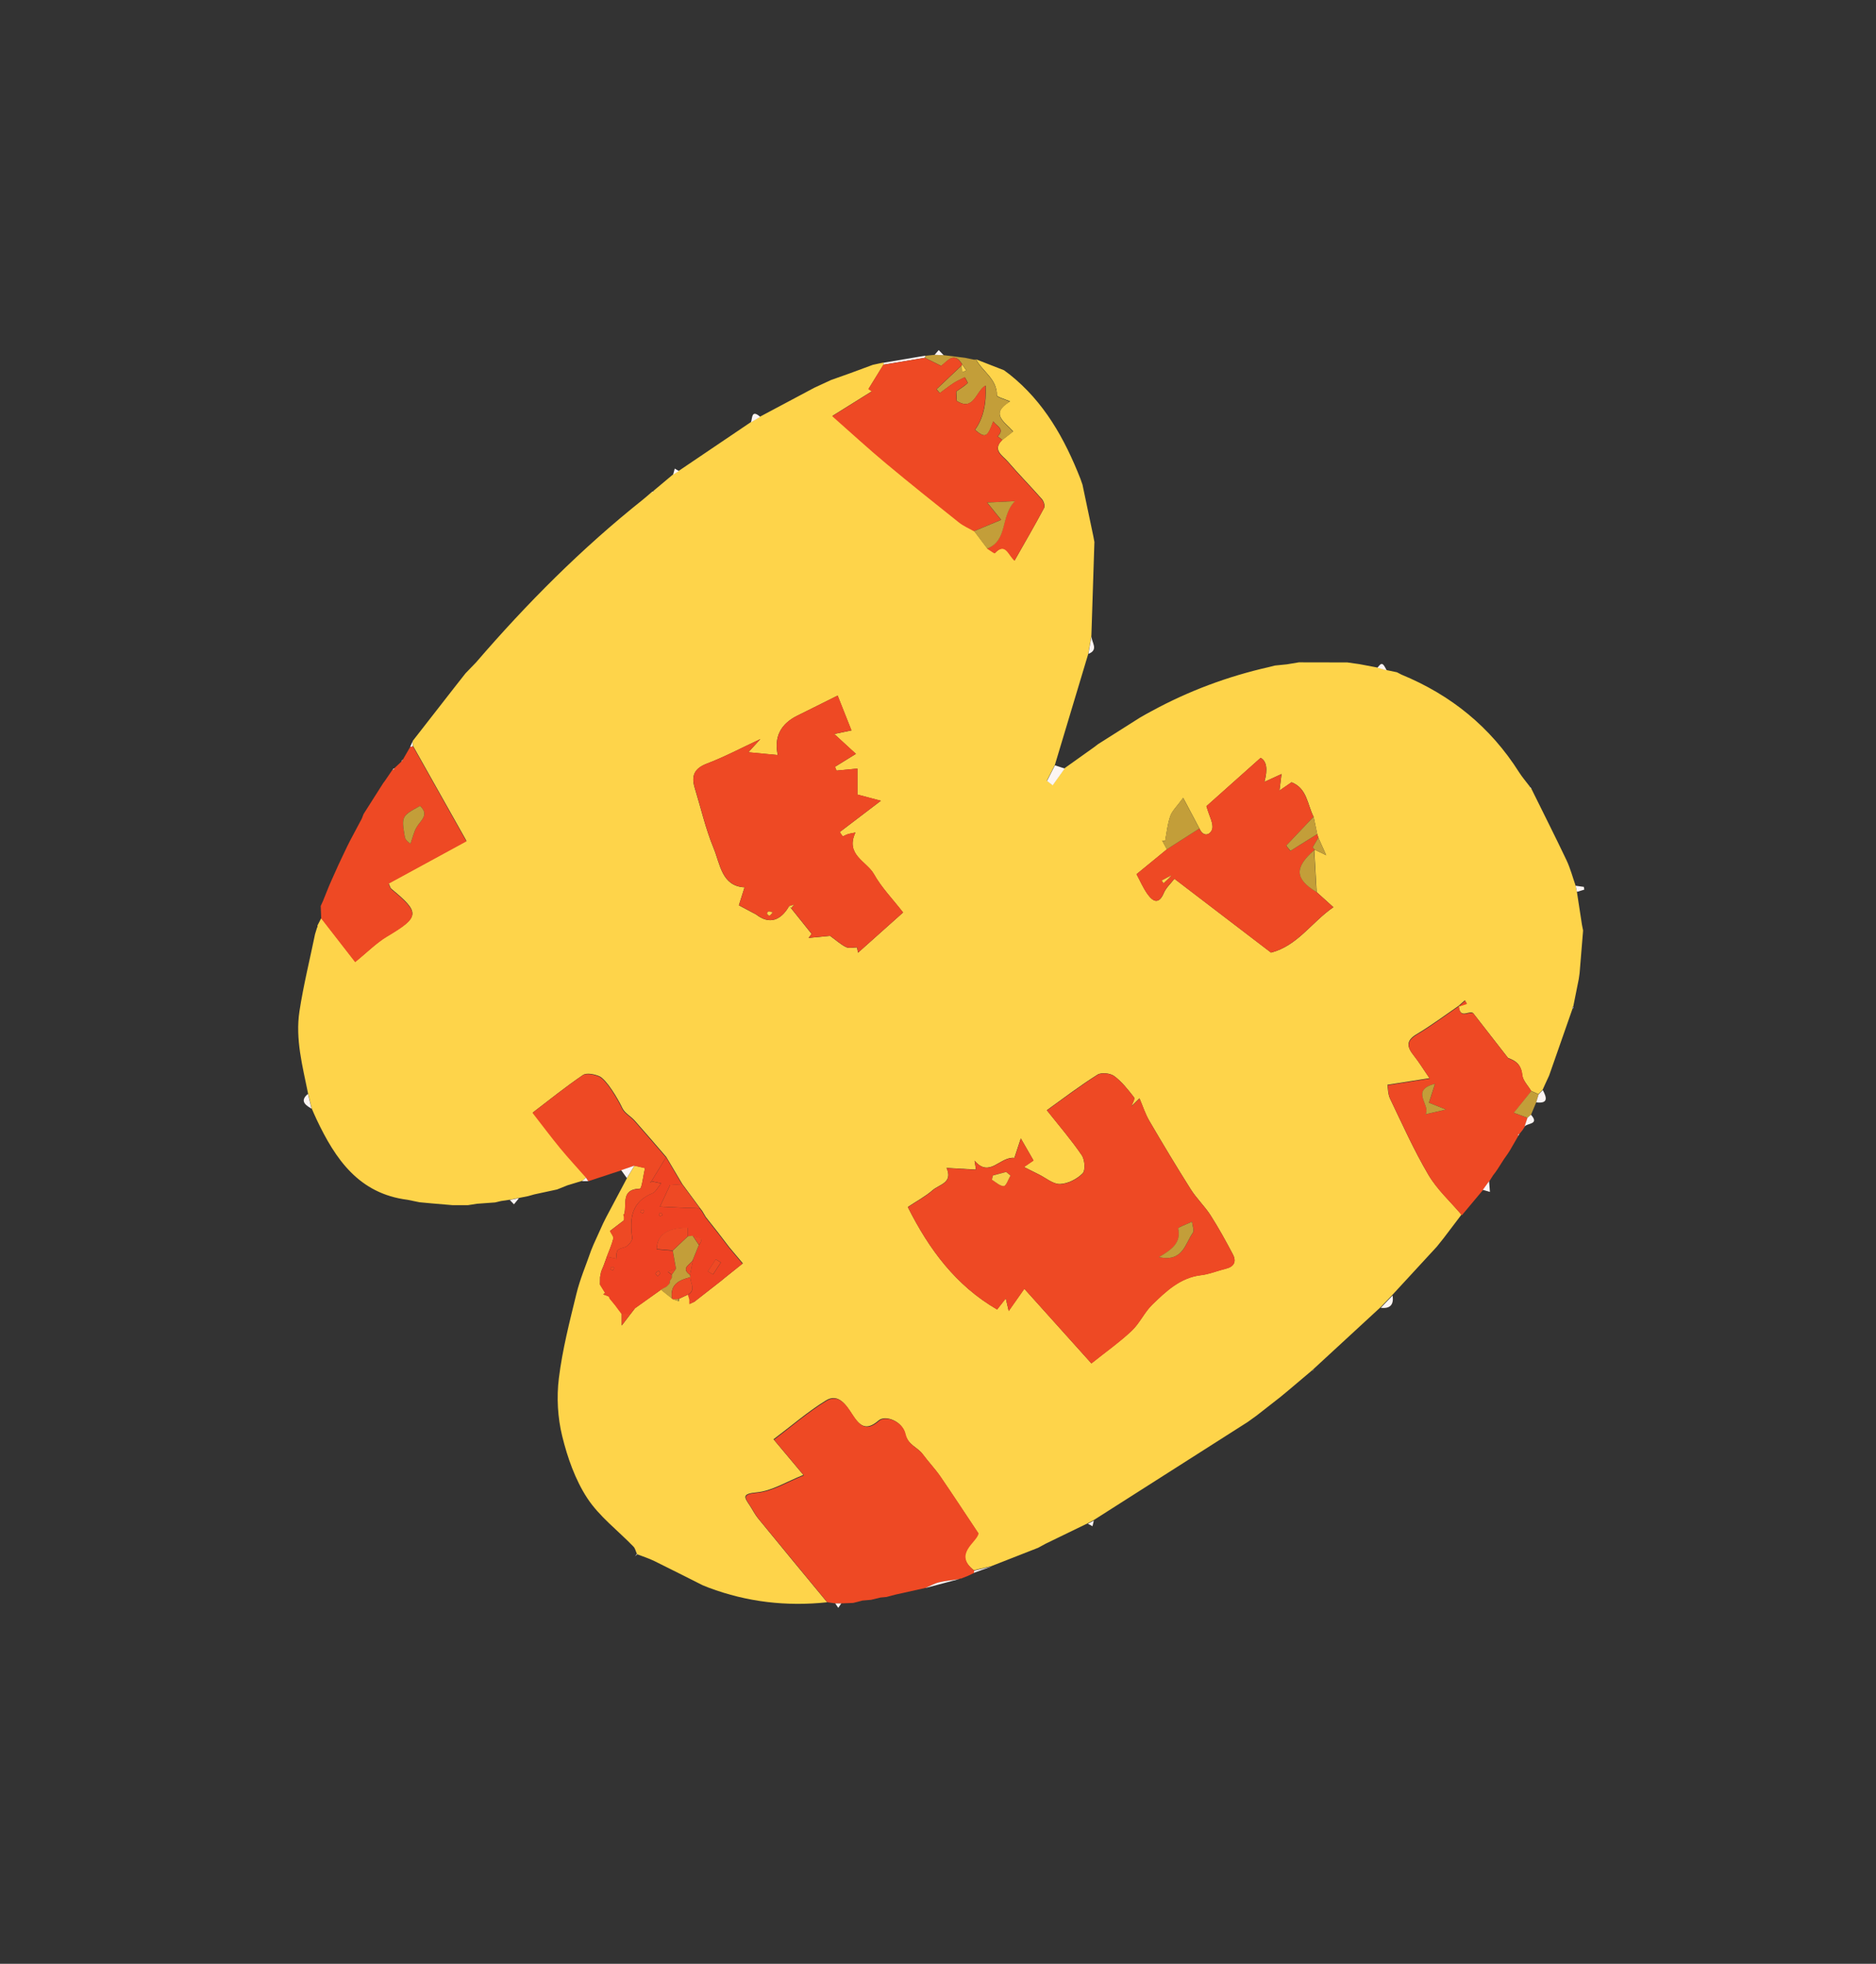 <?xml version="1.0" encoding="UTF-8"?><svg id="Layer_1" xmlns="http://www.w3.org/2000/svg" viewBox="0 0 198.35 207.61"><rect x="0" y="0" width="198.35" height="207.61" fill="#333333" stroke="none"/><defs><style>.cls-1{fill:#ee4924;}.cls-1,.cls-2,.cls-3,.cls-4,.cls-5,.cls-6{stroke-width:0px;}.cls-2{fill:#c39e39;}.cls-3{fill:#f7d14c;}.cls-4{fill:#fcf5f3;}.cls-5{fill:#ee4223;}.cls-6{fill:#fed44a;}</style></defs><path class="cls-6" d="M87.47,169.39c-4.3.46-8.48-.02-12.53-1.54-.22-.09-.43-.17-.65-.26-1.7-.85-3.4-1.72-5.11-2.56-.58-.28-1.2-.48-1.8-.71l-.04-.05c-.12-.26-.18-.58-.37-.77-1.64-1.7-3.61-3.18-4.88-5.12-1.27-1.94-2.09-4.28-2.65-6.56-.48-1.96-.6-4.12-.35-6.12.37-3,1.13-5.96,1.85-8.9.38-1.57,1.03-3.07,1.56-4.61.08-.2.17-.41.25-.61.34-.75.68-1.5,1.02-2.25.11-.21.21-.42.32-.64.73-1.38,1.47-2.76,2.2-4.14.27-.44.53-.88.8-1.32l1.11.25c-.18.76-.34,2.18-.54,2.18-2.07.05-1.35,1.67-1.66,2.68h0s-.1.08-.09.1c.03.08.08.15.12.22l-.05.34c-.55.42-1.1.84-1.48,1.13.13.29.4.58.35.8-.16.65-.44,1.27-.68,1.91-.12.32-.23.64-.35.96l-.26.63c-.04.19-.08.38-.11.57,0,.26,0,.53-.01.79.18.3.37.59.55.89-.07.05-.14.1-.21.15l.63.24c0,.09.04.17.1.24.18.22.36.44.55.67.23.3.46.6.68.91v1.24c.46-.61.7-.92.94-1.23h0c.16-.2.31-.41.47-.61.91-.65,1.83-1.3,2.74-1.95.4.32.79.64,1.19.95l.06.06.65.21c0-.08-.02-.16-.02-.24.33-.16.67-.31,1-.47.05.16.09.32.14.47,0,.18,0,.35,0,.53.17-.08.33-.15.5-.23.94-.74,1.89-1.48,2.83-2.21.13-.11.27-.22.4-.33.61-.49,1.22-.98,1.9-1.52-.58-.69-1.01-1.19-1.43-1.7-.4-.52-.8-1.05-1.2-1.57-.43-.54-.85-1.08-1.28-1.62-.11-.19-.22-.38-.33-.56,0,0-.03-.06-.03-.06-.09-.11-.17-.22-.26-.34h0c-.63-.85-1.25-1.7-1.88-2.55-.56-.95-1.12-1.9-1.68-2.84-1.11-1.29-2.22-2.59-3.35-3.86-.41-.46-1.04-.78-1.29-1.3-.47-1-1.71-3.08-2.46-3.39-.52-.22-1.34-.38-1.72-.12-1.85,1.26-3.6,2.67-5.29,3.96,1.04,1.33,1.94,2.54,2.89,3.7.89,1.08,1.84,2.1,2.76,3.15-.14.12-.27.25-.41.37-.53.16-1.05.32-1.58.48-.37.15-.73.29-1.1.44-.8.18-1.6.35-2.41.52-.21.06-.43.12-.64.18-.32.06-.63.13-.95.19-.32.06-.64.12-.97.19-.32.05-.63.09-.95.14-.21.05-.42.1-.63.15-.64.05-1.28.09-1.92.14-.32.05-.64.1-.96.15-.54,0-1.07,0-1.61,0-.74-.06-1.48-.12-2.23-.19-.43-.04-.85-.08-1.28-.12-.42-.09-.84-.17-1.27-.26-5.15-.65-7.63-4.31-9.62-8.52-.18-.38-.34-.76-.51-1.15-.13-.52-.25-1.05-.38-1.57-.58-2.87-1.36-5.74-.91-8.69.42-2.74,1.09-5.44,1.65-8.16.07-.23.14-.45.21-.68.05-.07.07-.14.04-.22.07-.14.14-.27.21-.41.07-.13.13-.26.2-.39,1.18,1.51,2.36,3.03,3.59,4.62,1.29-1.04,2.24-2.02,3.38-2.7,3.44-2.05,3.51-2.48.41-5.03-.07-.06-.09-.18-.26-.56,2.65-1.45,5.34-2.91,8.23-4.48-1.95-3.47-3.81-6.76-5.66-10.06-.01-.17-.02-.33-.03-.5,1.45-1.86,2.89-3.71,4.34-5.57.41-.53.83-1.06,1.25-1.59.37-.39.74-.77,1.11-1.15,5.38-6.25,11.18-12.07,17.64-17.21.33-.26.64-.55.96-.82,0,0,.11.01.11.01l.04-.11c.7-.59,1.4-1.17,2.1-1.76.2-.13.41-.26.61-.38,2.54-1.72,5.08-3.44,7.62-5.15.33-.19.65-.39.98-.58,1.9-1.01,3.81-2.03,5.71-3.04.58-.27,1.17-.54,1.75-.81.68-.24,1.37-.49,2.05-.73.79-.29,1.59-.58,2.38-.88.38-.08.76-.17,1.15-.25.01.07,0,.14,0,.2-.53.86-1.06,1.72-1.59,2.58l.36.25c-1.19.74-2.37,1.48-4.18,2.61,2.04,1.8,3.82,3.44,5.68,4.99,2.54,2.12,5.12,4.18,7.71,6.24.47.38,1.05.62,1.58.93.46.61.93,1.23,1.39,1.84.28.18.77.55.81.5,1.13-1.21,1.41.19,2.09.78,1.08-1.9,2.13-3.71,3.12-5.56.11-.21-.05-.71-.25-.93-1.18-1.34-2.43-2.61-3.59-3.96-.55-.64-1.7-1.22-.57-2.31.35-.28.71-.55,1.13-.88-.91-1.02-2.51-1.86-.33-3.17-.61-.27-1.39-.47-1.39-.65.02-1.73-1.52-2.5-2.2-3.79.98.38,1.97.77,2.95,1.15.2.15.39.29.59.44,3.65,2.9,5.82,6.79,7.49,11.03.07.21.15.42.22.63.38,1.81.76,3.61,1.14,5.42.04.21.08.42.12.64-.11,3.3-.21,6.59-.32,9.89-.11.63-.21,1.27-.32,1.9-1.18,3.93-2.36,7.85-3.54,11.78-.28.55-.56,1.1-.84,1.65.2.16.4.31.6.47.42-.59.85-1.19,1.27-1.78,1.04-.74,2.08-1.49,3.13-2.23.13-.1.26-.2.39-.3,1.47-.93,2.95-1.87,4.42-2.8.42-.24.84-.48,1.27-.71,3.91-2.13,8.05-3.67,12.39-4.65.21-.05.42-.11.63-.16.43-.04.85-.09,1.28-.13.42-.07.84-.14,1.26-.21,1.71,0,3.42,0,5.12.01.42.06.85.12,1.27.18.64.12,1.27.24,1.91.36.32.09.64.18.97.27.37.08.74.15,1.1.23.16.08.32.17.48.25,5.22,2.15,9.4,5.53,12.43,10.32.34.53.76,1.02,1.14,1.52,0,0,.01.13.01.13l.13.05c1.25,2.54,2.53,5.06,3.74,7.61.4.85.64,1.77.95,2.66.05.22.09.43.14.65.18,1.17.36,2.34.54,3.51.04.2.08.4.12.6-.12,1.5-.25,3.01-.37,4.51-.03.21-.06.42-.09.63-.19.96-.38,1.92-.58,2.89,0,0-.11.09-.11.09l.04.12c-.83,2.36-1.65,4.73-2.48,7.09-.14.3-.28.61-.42.91-.09.2-.18.4-.27.6-.15.15-.29.3-.44.46-.26-.12-.52-.23-.78-.35-.33-.56-.88-1.1-.94-1.69-.13-1.23-.82-1.53-1.5-1.79-1.21-1.55-2.41-3.1-3.62-4.65-.32-.58-1.46.71-1.59-.82.28-.09.56-.19.84-.28-.06-.11-.13-.23-.19-.34-.22.2-.45.4-.67.59-1.47,1.01-2.9,2.08-4.43,2.99-1.2.71-1,1.38-.29,2.27.54.68.99,1.43,1.65,2.38-1.59.25-2.88.45-4.45.7.06.34.04.97.28,1.47,1.3,2.71,2.53,5.46,4.05,8.04.92,1.55,2.32,2.82,3.5,4.22-.63.83-1.26,1.66-1.89,2.49-.24.3-.48.6-.72.9-1.57,1.7-3.14,3.41-4.71,5.11-.42.43-.83.86-1.25,1.3-2.35,2.17-4.71,4.34-7.06,6.51-.07.06-.14.12-.21.19-.88.74-1.75,1.48-2.63,2.22-.24.2-.48.4-.73.6-.82.64-1.65,1.28-2.47,1.93-.31.22-.62.44-.93.67-5.44,3.46-10.87,6.92-16.31,10.39-.21.11-.42.22-.63.33-1.47.71-2.94,1.43-4.41,2.14-.27.15-.54.3-.81.44-1.65.65-3.3,1.3-4.95,1.94-.61.15-1.23.29-1.84.44-2.29-1.77.26-2.98.44-3.94-1.49-2.23-2.74-4.15-4.04-6.04-.56-.81-1.25-1.52-1.83-2.31-.55-.76-1.57-.95-1.85-2.17-.3-1.31-2.08-2-2.8-1.38-1.37,1.19-2.04.52-2.83-.7-.6-.93-1.43-2.22-2.73-1.42-1.94,1.19-3.68,2.71-5.55,4.11,1.11,1.33,2.06,2.45,3.16,3.77-1.78.7-3.32,1.69-4.93,1.84-1.6.15-1.34.5-.72,1.42.29.44.52.92.85,1.32,2.41,2.95,4.84,5.89,7.27,8.83ZM139,89.83c.34.16.68.32,1.22.58-.34-.75-.58-1.3-.83-1.85-.04-.13-.08-.25-.12-.38-.13-.61-.26-1.22-.38-1.83-.67-1.29-.67-3-2.33-3.65-.39.27-.77.53-1.28.88.09-.74.15-1.24.22-1.75-.6.28-1.21.55-1.81.83q.55-2.02-.4-2.54c-2.11,1.88-4.11,3.67-5.73,5.11.3,1.08.76,1.83.61,2.41-.16.59-.92.94-1.35-.05-.51-.97-1.02-1.93-1.72-3.24-.66.9-1.16,1.36-1.36,1.92-.3.84-.38,1.75-.55,2.63-.11-.02-.22-.04-.32-.05l.51.94c-1.02.84-2.04,1.67-3.21,2.63.38.7.7,1.47,1.18,2.13.58.8,1.19,1.08,1.71-.16.23-.54.72-.97,1.11-1.49,3.51,2.68,6.86,5.25,10.22,7.81,2.81-.73,4.28-3.21,6.59-4.8-.69-.63-1.23-1.12-1.77-1.6-.08-1.47-.17-2.95-.25-4.42l.05-.06ZM83.44,95.79c.07.08.13.15.2.23.72.9,1.45,1.8,2.17,2.71l-.32.43c.87-.09,1.75-.17,2.27-.22.65.47,1.12.91,1.69,1.19.32.15.77.03,1.16.03.04.19.08.38.11.56,1.75-1.57,3.51-3.13,4.76-4.25-1.11-1.43-2.28-2.63-3.08-4.05-.76-1.36-3.06-2.04-1.96-4.4-.32.07-.55.1-.76.16-.2.06-.39.16-.58.25-.11-.15-.22-.31-.32-.46,1.46-1.11,2.93-2.23,4.35-3.31-.71-.19-1.58-.42-2.48-.66v-2.74c-.64.06-1.43.14-2.21.21-.05-.13-.11-.27-.16-.4.8-.49,1.59-.99,2.21-1.37-.65-.59-1.38-1.26-2.29-2.1.96-.2,1.47-.31,1.82-.38-.52-1.31-.96-2.42-1.46-3.68-1.51.75-2.87,1.44-4.24,2.11q-2.72,1.34-2.08,4.21c.01.07-.1.16.02-.03-1.12-.11-2.08-.2-3.14-.3.3-.33.67-.73,1.27-1.39-2.1.98-3.83,1.9-5.65,2.59-1.34.51-1.67,1.3-1.29,2.56.65,2.13,1.15,4.32,1.99,6.36.71,1.71.86,4.04,3.28,4.16-.23.73-.44,1.41-.6,1.9.8.42,1.31.7,1.82.97,1.43,1.11,2.63.61,3.49-.88ZM120.48,116.11l-.86.85c.11-.33.4-.8.28-.95-.63-.81-1.28-1.65-2.09-2.25-.42-.31-1.36-.41-1.77-.15-1.85,1.16-3.59,2.49-5.36,3.76,1.33,1.67,2.6,3.15,3.69,4.75.33.48.41,1.61.09,1.93-.59.6-1.56,1.09-2.38,1.12-.73.03-1.48-.63-2.22-1-.48-.24-.96-.48-1.6-.8.46-.31.73-.5,1.01-.69-.47-.81-.9-1.56-1.34-2.33-.26.8-.5,1.51-.68,2.06-1.53-.17-2.62,2.17-4.21.29.09.55.13.78.15.95-1.06-.06-2.03-.11-3.11-.18.7,1.58-.77,1.74-1.46,2.34-.78.68-1.72,1.18-2.64,1.79,2.26,4.5,5.1,8.31,9.44,10.83.33-.41.57-.73.92-1.17.11.46.18.75.31,1.33.61-.86,1.09-1.55,1.65-2.35,2.37,2.64,4.69,5.22,7.09,7.89,1.52-1.22,2.98-2.25,4.26-3.45.85-.8,1.35-1.97,2.19-2.78,1.46-1.41,2.95-2.84,5.15-3.1.88-.1,1.73-.47,2.61-.68.89-.21,1.15-.76.74-1.53-.74-1.4-1.51-2.8-2.36-4.13-.62-.96-1.48-1.77-2.09-2.74-1.5-2.38-2.95-4.79-4.37-7.22-.44-.75-.71-1.6-1.05-2.41Z"/><path class="cls-1" d="M87.47,169.39c-2.42-2.94-4.85-5.88-7.27-8.83-.33-.4-.56-.89-.85-1.32-.62-.92-.88-1.28.72-1.42,1.62-.15,3.16-1.14,4.93-1.84-1.11-1.32-2.05-2.44-3.16-3.77,1.87-1.41,3.61-2.93,5.55-4.11,1.3-.79,2.14.5,2.73,1.42.79,1.22,1.46,1.89,2.83.7.71-.62,2.5.06,2.8,1.38.28,1.23,1.29,1.41,1.85,2.17.58.79,1.27,1.51,1.83,2.31,1.3,1.89,2.55,3.81,4.04,6.04-.18.96-2.73,2.17-.44,3.94-.03.07-.04.15-.04.23-.22.1-.43.21-.65.31-.25.1-.49.19-.74.29h-.12s-.1.06-.1.06c-.7.11-1.42.17-2.11.34-.49.12-.94.38-1.4.58-1.06.24-2.13.48-3.19.71-.32.08-.63.16-.95.25-.21.02-.43.04-.64.06-.33.08-.66.16-.99.24-.31.03-.61.05-.92.08-.32.08-.65.17-.97.25-.42.02-.83.03-1.25.05-.21,0-.43,0-.64,0-.28-.04-.56-.08-.84-.12Z"/><path class="cls-1" d="M154.55,128.46c-1.18-1.4-2.59-2.66-3.5-4.22-1.52-2.58-2.75-5.34-4.05-8.04-.24-.5-.22-1.13-.28-1.47,1.57-.25,2.85-.45,4.45-.7-.65-.95-1.11-1.7-1.65-2.38-.71-.89-.91-1.56.29-2.27,1.53-.91,2.96-1.99,4.43-2.99l.02.03c.12,1.53,1.27.24,1.59.82,1.21,1.55,2.41,3.1,3.62,4.65.68.26,1.37.55,1.5,1.79.06.59.61,1.12.94,1.68-.6.74-1.2,1.49-1.85,2.29.58.21,1.01.37,1.45.53-.1.31-.21.62-.31.93,0,0,.03-.03.03-.03-.08.13-.17.26-.25.39-.11.14-.22.27-.33.41,0,0-.12.05-.12.05l.02.12c-.3.52-.6,1.04-.9,1.56-.09.13-.18.27-.26.4-.13.18-.25.36-.38.54-.22.35-.44.7-.67,1.05-.08.12-.17.24-.25.36-.07.09-.14.18-.21.27-.14.22-.28.44-.42.66-.22.3-.44.61-.66.91-.74.89-1.48,1.78-2.23,2.67ZM152.89,117.3c-.87-.35-1.32-.53-1.8-.72.21-.65.38-1.18.64-2-2.7.66-.42,2.26-1,3.22.59-.14,1.18-.27,2.17-.5Z"/><path class="cls-1" d="M43.65,78.89c1.85,3.29,3.71,6.59,5.66,10.06-2.89,1.58-5.58,3.04-8.23,4.48.17.38.19.5.26.56,3.1,2.55,3.03,2.98-.41,5.03-1.14.68-2.09,1.66-3.38,2.7-1.23-1.59-2.41-3.1-3.59-4.62-.02-.44-.03-.88-.05-1.32.08-.18.16-.36.24-.53.21-.53.42-1.06.64-1.59.09-.21.19-.43.28-.64.24-.53.47-1.05.71-1.58.1-.21.2-.43.3-.64.2-.43.41-.86.61-1.28.11-.21.21-.42.32-.64.41-.78.83-1.55,1.24-2.33.06-.16.12-.33.19-.49.69-1.09,1.38-2.18,2.07-3.26.07-.09.13-.18.2-.27.27-.39.54-.78.8-1.17.11.02.17-.03.18-.14.25-.23.5-.47.75-.7.05-.07.1-.14.16-.22.26-.45.52-.9.78-1.35.1,0,.19-.01.28-.06ZM44.41,85.2c-1.95,1.07-1.98,1.08-1.6,3.31.06.36.55.64.59.69.24-.68.37-1.26.65-1.75.42-.72,1.39-1.31.36-2.25Z"/><path class="cls-1" d="M65.99,128.36c.31-1.02-.41-2.63,1.66-2.68.2,0,.36-1.42.54-2.18-.37-.08-.74-.17-1.11-.25-.47.16-.93.32-1.4.48-1.16.38-2.33.77-3.49,1.15-.08-.13-.16-.25-.24-.38-.92-1.05-1.87-2.07-2.76-3.15-.95-1.16-1.85-2.36-2.89-3.7,1.69-1.29,3.44-2.7,5.29-3.96.38-.26,1.21-.1,1.72.12.76.31,1.99,2.39,2.46,3.39.24.52.88.84,1.29,1.3,1.13,1.27,2.23,2.57,3.35,3.86-.51.84-1.03,1.69-1.54,2.53l-.13.07.06.06.07-.13c.28.06.56.12,1.03.22-.38.45-.58.91-.91,1.04-2.24.91-2.44,2.66-2.15,4.73.04.3-.47.9-.82.99-.74.19-.92.29-.81,1.21-.37-.08-.71-.15-1.06-.22.24-.63.52-1.25.68-1.91.05-.22-.21-.51-.35-.8.38-.29.93-.71,1.48-1.13,0-.22.01-.44.02-.65Z"/><path class="cls-2" d="M103.2,38.03c.68,1.28,2.22,2.05,2.2,3.79,0,.18.78.37,1.39.65-2.18,1.31-.58,2.15.33,3.17-.42.33-.78.61-1.13.88-.17-.13-.33-.26-.5-.39.82-.82-.18-1.1-.47-1.59-.61,1.71-.83,1.82-1.93.9q1.28-1.76,1.12-4.68c-1.04.59-1.23,2.78-3.05,1.62-.02-.38-.04-.79-.05-.99.5-.35.88-.58,1.2-.89.05-.05-.19-.41-.3-.62-.4.21-.81.38-1.18.62-.5.33-.98.7-1.46,1.06-.12-.14-.23-.27-.35-.41.89-.84,1.78-1.69,2.68-2.53.02.24.05.48.07.71.14-.05.28-.11.42-.16-.15-.21-.29-.42-.44-.63-.87-1.47-1.57-.34-2.24.14-.61-.3-1.16-.58-1.71-.85.01-.08.04-.15.07-.22.32-.03.64-.06.96-.1.32.01.64.03.96.04.75.09,1.51.19,2.26.28.32.07.64.13.96.2.07-.02.13-.02.2,0Z"/><path class="cls-2" d="M161.5,118.17c-.43-.16-.87-.32-1.45-.53.65-.8,1.25-1.55,1.85-2.29.26.12.52.23.78.35-.09.28-.17.56-.26.85-.18.44-.37.87-.55,1.31-.12.11-.25.21-.37.32Z"/><path class="cls-4" d="M97.86,167.87c.47-.2.92-.46,1.4-.58.69-.17,1.4-.23,2.11-.34-1.17.31-2.34.62-3.51.93Z"/><path class="cls-4" d="M97.85,37.6c-.03.07-.06.15-.07.22-1.45.24-2.91.49-4.36.73.02-.07.02-.14,0-.2,1.47-.25,2.95-.5,4.42-.75Z"/><path class="cls-4" d="M112.57,81.25c-.42.59-.85,1.19-1.27,1.78-.2-.16-.4-.31-.6-.47.28-.55.56-1.1.84-1.65.34.11.69.22,1.03.34Z"/><path class="cls-4" d="M45.62,127.26c.74.06,1.48.12,2.23.19-.74-.06-1.48-.12-2.23-.19Z"/><path class="cls-4" d="M92.28,38.61c-.79.29-1.59.58-2.38.88.79-.29,1.59-.58,2.38-.88Z"/><path class="cls-4" d="M32.56,115.64c.13.52.25,1.05.38,1.57-.97-.54-1.07-.97-.38-1.57Z"/><path class="cls-4" d="M115.08,69.13c.11-.63.21-1.27.32-1.9-.03.65.82,1.45-.32,1.9Z"/><path class="cls-4" d="M145.99,138.26c.42-.43.83-.86,1.25-1.3.14.97-.25,1.42-1.25,1.3Z"/><path class="cls-4" d="M162.42,116.55c.09-.28.17-.56.26-.85.15-.15.29-.3.44-.46.41.78.62,1.46-.7,1.3Z"/><path class="cls-4" d="M161.5,118.17c.12-.11.25-.21.37-.32.94,1.05-.4.86-.68,1.25.1-.31.21-.62.31-.93Z"/><path class="cls-4" d="M65.68,123.71c.47-.16.93-.32,1.4-.48-.26.44-.53.88-.8,1.32-.2-.28-.4-.56-.6-.84Z"/><path class="cls-4" d="M87.84,40.21c-.58.27-1.17.54-1.75.81.58-.27,1.17-.54,1.75-.81Z"/><path class="cls-4" d="M156.78,125.79c.22-.3.44-.61.66-.91.03.38.06.75.09,1.13l-.75-.22Z"/><path class="cls-4" d="M102.97,166.28c0-.08.02-.15.04-.23.61-.15,1.23-.29,1.84-.44-.63.22-1.26.44-1.88.67Z"/><path class="cls-4" d="M43.07,126.88c.42.09.84.17,1.27.26-.42-.09-.84-.17-1.27-.26Z"/><path class="cls-4" d="M137.35,70.05c-.42.07-.84.14-1.26.21.42-.07.84-.14,1.26-.21Z"/><path class="cls-4" d="M143.74,70.24c-.42-.06-.85-.12-1.27-.18.42.06.85.12,1.27.18Z"/><path class="cls-4" d="M50.32,70.08c-.37.38-.74.77-1.11,1.15.37-.38.74-.77,1.11-1.15Z"/><path class="cls-4" d="M166.73,94.29c-.05-.22-.09-.43-.14-.65.29.04.58.08.87.12.02.1.04.19.05.29-.26.08-.52.16-.78.24Z"/><path class="cls-4" d="M121.78,75.2c-.42.24-.84.48-1.27.71.42-.24.84-.48,1.27-.71Z"/><path class="cls-4" d="M146.61,70.87c-.32-.09-.64-.18-.97-.27.43-.6.57-.56.97.27Z"/><path class="cls-4" d="M80.38,44.07c-.33.19-.65.39-.98.58.16-.47.05-1.4.98-.58Z"/><path class="cls-4" d="M53.9,126.86c.32-.06.64-.13.97-.19-.18.22-.35.43-.53.65-.15-.15-.29-.31-.44-.46Z"/><path class="cls-4" d="M163.39,114.64c.14-.3.28-.61.42-.91-.14.3-.28.61-.42.91Z"/><path class="cls-4" d="M49.45,127.44c.32-.05.64-.1.96-.15-.32.05-.64.1-.96.15Z"/><path class="cls-4" d="M99.78,37.55c-.32-.01-.64-.03-.96-.04.14-.17.29-.34.43-.5.18.18.35.37.53.55Z"/><path class="cls-4" d="M131.97,150.37c.31-.22.62-.44.93-.67-.31.22-.62.44-.93.67Z"/><path class="cls-4" d="M158.32,123.6c.22-.35.44-.7.67-1.05-.22.35-.44.7-.67,1.05Z"/><path class="cls-4" d="M58.87,125.78c.37-.15.73-.29,1.1-.44-.37.15-.73.29-1.1.44Z"/><path class="cls-4" d="M151.94,131.86c.24-.3.48-.6.72-.9-.24.3-.48.6-.72.9Z"/><path class="cls-4" d="M52.33,127.15c.21-.05.42-.1.63-.15-.21.05-.42.1-.63.15Z"/><path class="cls-4" d="M71.78,49.8c-.2.13-.41.25-.61.38.06-.21.11-.43.17-.64.15.09.29.17.44.26Z"/><path class="cls-4" d="M64.08,128.69c-.11.21-.21.42-.32.64.11-.21.21-.42.32-.64Z"/><path class="cls-4" d="M106.74,39.62c-.2-.15-.39-.29-.59-.44.2.15.39.29.59.44Z"/><path class="cls-4" d="M114.45,51.28c-.07-.21-.15-.42-.22-.63.07.21.15.42.22.63Z"/><path class="cls-4" d="M115.72,57.34c-.04-.21-.08-.42-.12-.64.04.21.08.42.12.64Z"/><path class="cls-4" d="M55.82,126.48c.21-.06.43-.12.64-.18-.21.06-.43.12-.64.18Z"/><path class="cls-4" d="M115.02,161.09c.21-.11.42-.22.63-.33-.05.2-.09.39-.14.59-.16-.09-.33-.17-.49-.26Z"/><path class="cls-4" d="M61.95,124.49c.08.13.16.25.24.38-.22,0-.43,0-.65,0,.14-.12.27-.25.41-.37Z"/><path class="cls-4" d="M134.81,70.38c-.21.05-.42.11-.63.16.21-.05.42-.11.63-.16Z"/><path class="cls-4" d="M109.8,163.67c.27-.15.54-.3.81-.44-.27.15-.54.3-.81.44Z"/><path class="cls-4" d="M135.36,147.77c.24-.2.48-.4.73-.6-.24.2-.48.4-.73.6Z"/><path class="cls-4" d="M74.29,167.58c.22.09.43.17.65.26-.22-.09-.43-.17-.65-.26Z"/><path class="cls-4" d="M166.93,103.54c.03-.21.06-.42.09-.63-.03.21-.06.42-.09.63Z"/><path class="cls-4" d="M33.52,98.12c-.07.23-.14.45-.21.68.07-.23.14-.45.21-.68Z"/><path class="cls-4" d="M167.39,98.4c-.04-.2-.08-.4-.12-.6.04.2.08.4.12.6Z"/><path class="cls-4" d="M37.02,88.88c-.11.21-.21.42-.32.64.11-.21.21-.42.32-.64Z"/><path class="cls-4" d="M88.31,169.51c.21,0,.43,0,.64,0-.11.16-.21.31-.32.47-.11-.16-.21-.31-.32-.47Z"/><path class="cls-4" d="M36.09,90.8c-.1.21-.2.43-.3.64.1-.21.2-.43.3-.64Z"/><path class="cls-4" d="M35.07,93.02c-.09.21-.19.43-.28.64.09-.21.19-.43.28-.64Z"/><path class="cls-6" d="M103,38.03c-.32-.07-.64-.13-.96-.2.32.07.64.13.96.2Z"/><path class="cls-4" d="M93.72,168.83c.32-.08.63-.16.95-.25-.32.08-.63.16-.95.25Z"/><path class="cls-4" d="M92.08,169.13c.33-.08.66-.16.99-.24-.33.08-.66.16-.99.24Z"/><path class="cls-4" d="M90.2,169.46c.32-.08.65-.17.97-.25-.32.08-.65.17-.97.25Z"/><path class="cls-4" d="M43.65,78.89c-.09.04-.18.06-.28.06.08-.19.17-.37.25-.56.01.17.02.33.03.5Z"/><path class="cls-4" d="M38.45,86.06c-.06.16-.12.33-.19.49.06-.16.12-.33.19-.49Z"/><path class="cls-4" d="M101.59,166.88c.25-.1.49-.19.74-.29-.25.1-.49.19-.74.29Z"/><path class="cls-4" d="M62.75,131.58c-.08.2-.17.41-.25.61.08-.2.17-.41.25-.61Z"/><path class="cls-4" d="M138.72,144.96c.07-.06.14-.13.21-.19-.05.08-.12.14-.21.19Z"/><path class="cls-4" d="M157.86,124.23c.07-.09.14-.18.21-.27-.07.09-.14.18-.21.27Z"/><path class="cls-4" d="M159.36,122.01c.09-.13.18-.27.26-.4-.09.13-.18.27-.26.4Z"/><path class="cls-4" d="M67.38,164.32c-.06.05-.12.1-.24.21.09-.12.14-.19.19-.25,0,0,.04.04.04.04Z"/><path class="cls-4" d="M160.53,120.05l-.02-.12s.12-.05.12-.05c-.02.07-.05.13-.1.18Z"/><path class="cls-4" d="M160.96,119.47c.08-.13.17-.26.25-.39-.08.13-.17.26-.25.39Z"/><path class="cls-4" d="M166.29,106.64l-.04-.12s.11-.09.11-.09c-.01.08-.04.15-.07.21Z"/><path class="cls-4" d="M33.76,97.5c-.07.14-.14.27-.21.41.07-.13.14-.27.21-.41Z"/><path class="cls-4" d="M34.15,95.25c-.08.18-.16.35-.24.53.08-.18.16-.35.24-.53Z"/><path class="cls-4" d="M161.9,83.37l-.13-.05s-.02-.13-.01-.13c.06.05.11.11.15.18Z"/><path class="cls-4" d="M40.71,82.53c-.07.09-.13.18-.2.27.07-.09.13-.18.2-.27Z"/><path class="cls-4" d="M41.69,81.22c-.01.11-.07.16-.18.14.05-.06.11-.11.18-.14Z"/><path class="cls-4" d="M42.6,80.3c-.05.07-.1.15-.16.22.02-.1.07-.17.16-.22Z"/><path class="cls-4" d="M116.09,78.71c-.13.1-.26.2-.39.3.13-.1.26-.2.39-.3Z"/><path class="cls-4" d="M148.19,71.34c-.16-.08-.32-.17-.48-.25.16.08.32.17.48.25Z"/><path class="cls-4" d="M69.07,51.95l-.04.11s-.11,0-.11-.01c.04-.05.1-.08.15-.1Z"/><path class="cls-1" d="M120.48,116.11c.35.81.62,1.66,1.05,2.41,1.42,2.43,2.86,4.84,4.37,7.22.61.97,1.47,1.78,2.09,2.74.86,1.33,1.62,2.73,2.36,4.13.41.77.15,1.31-.74,1.53-.87.21-1.72.58-2.61.68-2.2.26-3.69,1.69-5.15,3.1-.84.81-1.34,1.98-2.19,2.78-1.28,1.21-2.73,2.23-4.26,3.45-2.4-2.67-4.72-5.25-7.09-7.89-.56.8-1.05,1.49-1.65,2.35-.13-.58-.2-.86-.31-1.33-.35.44-.59.75-.92,1.17-4.34-2.52-7.19-6.33-9.44-10.83.92-.61,1.86-1.11,2.64-1.79.69-.6,2.16-.76,1.46-2.34,1.08.06,2.05.12,3.11.18-.03-.17-.07-.41-.15-.95,1.59,1.87,2.68-.46,4.21-.29.18-.55.41-1.26.68-2.06.44.76.87,1.51,1.34,2.33-.27.19-.55.38-1.01.69.64.32,1.12.56,1.6.8.74.36,1.49,1.02,2.22,1,.83-.03,1.79-.52,2.38-1.12.32-.32.23-1.45-.09-1.93-1.09-1.6-2.36-3.07-3.69-4.75,1.77-1.26,3.52-2.59,5.36-3.76.42-.26,1.35-.16,1.77.15.81.6,1.46,1.44,2.09,2.25.12.15-.18.63-.28.95l.86-.85ZM122.53,132.9c2.56.55,2.77-1.41,3.59-2.56.18-.25-.05-.78-.08-1.18-.51.24-1.49.58-1.46.72.32,1.54-.69,2.23-2.04,3.02ZM106.84,124.27l-.46-.38c-.46.12-.92.25-1.39.37l-.12.45c.42.25.85.69,1.26.67.25,0,.47-.72.71-1.12Z"/><path class="cls-1" d="M83.44,95.79c-.87,1.49-2.06,1.99-3.49.88-.51-.27-1.02-.54-1.82-.97.16-.5.37-1.17.6-1.9-2.42-.12-2.57-2.45-3.28-4.16-.85-2.05-1.34-4.24-1.99-6.36-.39-1.26-.06-2.05,1.29-2.56,1.82-.69,3.55-1.61,5.65-2.59-.6.65-.97,1.06-1.27,1.39,1.06.1,2.02.2,3.14.3-.12.18,0,.09-.02.03q-.64-2.87,2.08-4.21c1.37-.67,2.73-1.36,4.24-2.11.5,1.27.94,2.38,1.46,3.68-.34.07-.86.18-1.82.38.91.84,1.64,1.51,2.29,2.1-.62.38-1.42.88-2.21,1.37.05.13.11.27.16.4.79-.07,1.57-.15,2.21-.21v2.74c.9.24,1.76.47,2.48.66-1.43,1.09-2.89,2.2-4.35,3.31.11.15.22.31.32.46.19-.08.38-.19.58-.25.21-.07.44-.1.76-.16-1.1,2.36,1.2,3.04,1.96,4.4.79,1.42,1.97,2.62,3.08,4.05-1.25,1.11-3,2.68-4.76,4.25-.04-.19-.08-.38-.11-.56-.39,0-.85.13-1.16-.03-.56-.27-1.04-.72-1.69-1.19-.52.05-1.39.14-2.27.22l.32-.43c-.72-.9-1.45-1.8-2.17-2.71.11-.12.22-.24.33-.36-.17.05-.35.09-.52.14ZM81.7,96.46c-.21-.05-.33-.11-.44-.1-.07.01-.18.18-.16.22.05.1.19.24.25.22.11-.04.19-.18.35-.34Z"/><path class="cls-1" d="M93.42,38.56c1.45-.24,2.91-.49,4.36-.73.55.27,1.1.55,1.71.85.67-.48,1.37-1.61,2.24-.14,0,0-.05.08-.05.08-.89.84-1.78,1.69-2.68,2.53.12.14.23.27.35.41.49-.35.96-.73,1.46-1.06.37-.24.79-.42,1.18-.62.11.21.35.57.3.62-.32.3-.7.53-1.2.89,0,.2.03.61.05.99,1.83,1.16,2.01-1.03,3.05-1.62q.16,2.92-1.12,4.68c1.1.92,1.32.81,1.93-.9.29.49,1.3.77.47,1.59.17.13.33.26.5.39-1.13,1.09.02,1.67.57,2.31,1.16,1.35,2.42,2.62,3.59,3.96.2.22.36.72.25.93-.99,1.85-2.04,3.66-3.12,5.56-.68-.59-.96-1.99-2.09-.78-.04.04-.53-.33-.81-.5,2.25-.89,1.36-3.46,2.94-5.02-1.19.06-2.04.11-2.94.15.45.56.88,1.09,1.48,1.83-1.1.46-1.99.83-2.88,1.2-.53-.31-1.11-.55-1.58-.93-2.59-2.06-5.17-4.12-7.71-6.24-1.86-1.55-3.64-3.19-5.68-4.99,1.81-1.13,3-1.87,4.18-2.61l-.36-.25c.53-.86,1.06-1.72,1.59-2.58Z"/><path class="cls-1" d="M139.27,88.18c.04.13.08.25.12.38-.19.32-.38.64-.6,1.02-.09-.11.06.07.21.25,0,0-.05.06-.05.06-2.11,1.83-2.04,3.02.25,4.42.54.49,1.08.98,1.77,1.6-2.31,1.59-3.78,4.07-6.59,4.8-3.35-2.56-6.71-5.13-10.22-7.81-.39.51-.88.94-1.11,1.49-.52,1.23-1.13.96-1.71.16-.48-.66-.8-1.43-1.18-2.13,1.17-.96,2.19-1.79,3.21-2.63,1.15-.73,2.29-1.46,3.44-2.2.42,1,1.19.65,1.35.05.16-.59-.3-1.34-.61-2.41,1.62-1.45,3.62-3.23,5.73-5.11q.95.51.4,2.54c.61-.27,1.21-.55,1.81-.83-.06.51-.13,1.01-.22,1.75.51-.35.89-.62,1.28-.88,1.66.66,1.66,2.37,2.33,3.65-.97,1.02-1.93,2.04-2.9,3.06.15.18.3.36.45.55.94-.59,1.88-1.18,2.83-1.77ZM123.63,92.66c-.27.14-.53.28-.8.42.06.1.13.19.19.29.23-.21.45-.42.68-.63.04-.07.09-.13.13-.2-.07.04-.14.08-.2.12Z"/><path class="cls-5" d="M64.16,132.85c.34.07.69.14,1.06.22-.11-.92.07-1.02.81-1.21.35-.09.86-.69.82-.99-.29-2.07-.09-3.82,2.15-4.73.33-.13.53-.59.91-1.04-.47-.1-.75-.16-1.03-.22.51-.84,1.03-1.69,1.54-2.53.56.95,1.12,1.9,1.68,2.85-.5.04-1.01.07-1.26.09-.44.93-.76,1.62-1.07,2.28.59.03,1.23.06,1.87.09.78.03,1.56.06,2.33.09,0,0,0,0,0,0,.09.11.17.22.26.34,0,0,.03.06.03.06.11.19.22.38.33.56.43.54.85,1.08,1.28,1.62.4.52.8,1.05,1.2,1.57.43.51.85,1.01,1.43,1.7-.67.54-1.28,1.03-1.9,1.52-.13.11-.27.22-.4.33-.94.74-1.89,1.48-2.83,2.21-.17-.1-.34-.2-.5-.3-.05-.16-.09-.32-.14-.47.88-.5.26-1.21.26-1.84-.02-.08-.03-.16-.04-.25.11-.56.23-1.12.34-1.68.2-.49.4-.99.6-1.48.75-.98-.35-.71-.65-.98-.17.02-.34.04-.51.06v-.91c-2.2,0-3.28.75-3.29,2.27.56.05,1.13.1,1.69.15l.34,1.91c-.29.1-.58.21-.87.31.14.11.29.21.43.32,0,.11,0,.22,0,.34-.07.12-.15.23-.22.35,0,.09,0,.18-.03.27l-.31.31c-.2.11-.4.22-.6.33-.91.65-1.83,1.3-2.74,1.95-.16.21-.31.41-.47.61,0,0,0,0,0,0-.31,0-.62,0-.94-.01-.23-.3-.46-.6-.68-.91-.18-.22-.36-.44-.55-.67-.06-.07-.1-.15-.1-.24-.14-.13-.28-.26-.41-.39-.18-.3-.37-.59-.55-.89,0-.26,0-.53.01-.79.04-.19.08-.38.11-.57.09-.21.17-.42.26-.63.12-.32.23-.64.35-.96ZM74.85,134.4c.18.11.36.23.54.34.27-.42.55-.85.83-1.27-.18-.11-.36-.23-.54-.34-.27.42-.55.85-.82,1.27ZM69.82,134.62c-.07-.12-.13-.21-.18-.29-.11.1-.27.17-.32.3-.03.06.14.2.22.3.09-.1.19-.21.28-.31ZM67.72,128.15c.09.04.2.13.26.1.06-.03.08-.16.12-.25-.09-.04-.2-.13-.26-.1-.06.03-.08.16-.12.25ZM70.03,128.47c-.04-.09-.05-.23-.11-.25-.06-.03-.17.06-.26.09.04.09.05.23.11.25.06.03.17-.06.26-.09ZM64.93,134.03c-.09-.04-.2-.13-.26-.1-.06.03-.08.16-.12.25.09.04.2.13.26.1.06-.03.08-.16.12-.25Z"/><path class="cls-2" d="M126.81,87.59c-1.15.73-2.29,1.46-3.44,2.2-.17-.31-.34-.63-.51-.94.11.02.22.04.32.05.17-.88.26-1.79.55-2.63.2-.56.7-1.02,1.36-1.92.69,1.31,1.2,2.27,1.72,3.24Z"/><path class="cls-2" d="M102.98,56.16c.89-.37,1.78-.74,2.88-1.2-.6-.74-1.03-1.27-1.48-1.83.9-.05,1.75-.09,2.94-.15-1.58,1.57-.7,4.14-2.94,5.02-.47-.61-.93-1.23-1.39-1.84Z"/><path class="cls-2" d="M71.47,134.12c-.11-.64-.22-1.28-.34-1.91.53-.5,1.07-1.01,1.6-1.51.17-.02.34-.04.51-.06.22.33.44.65.65.98-.2.49-.4.99-.6,1.48-.11.56-1.45.87-.34,1.68,0,.08.02.17.04.25-1.19.29-2.18.76-1.94,2.27-.4-.32-.79-.64-1.19-.95.2-.11.4-.22.61-.33.1-.1.2-.21.31-.31.03-.09.04-.18.03-.27.07-.12.15-.23.22-.35,0-.11,0-.22,0-.34.15-.21.29-.42.44-.63Z"/><path class="cls-1" d="M73.98,127.74c-.78-.03-1.56-.05-2.33-.09-.64-.03-1.28-.06-1.87-.09.31-.66.63-1.35,1.07-2.28.25-.02.76-.05,1.26-.09.63.85,1.25,1.7,1.88,2.55Z"/><path class="cls-2" d="M139.19,94.31c-2.29-1.39-2.35-2.59-.25-4.42.08,1.47.17,2.95.25,4.42Z"/><path class="cls-2" d="M139.27,88.18c-.94.59-1.88,1.18-2.83,1.77-.15-.18-.3-.36-.45-.55.97-1.02,1.93-2.04,2.9-3.06.13.61.25,1.22.38,1.83Z"/><path class="cls-1" d="M71.05,137.3c-.23-1.51.76-1.98,1.94-2.27,0,.63.61,1.34-.26,1.84-.33.15-.67.31-1,.46-.21,0-.42.01-.62.02l-.06-.06Z"/><path class="cls-2" d="M139,89.83c-.15-.18-.31-.36-.21-.25.22-.38.41-.7.6-1.02.25.55.5,1.1.83,1.85-.54-.26-.88-.42-1.22-.58Z"/><path class="cls-1" d="M77.08,131.88c-.4-.52-.8-1.05-1.2-1.57.4.52.8,1.05,1.2,1.57Z"/><path class="cls-1" d="M65.73,138.89c.31,0,.62,0,.94.01-.24.31-.47.62-.94,1.23v-1.24Z"/><path class="cls-1" d="M154.24,106.39c.22-.2.45-.4.67-.59.06.11.13.23.19.34-.28.09-.56.19-.84.28,0,0-.02-.03-.02-.03Z"/><path class="cls-1" d="M63.81,133.81c-.09.21-.17.42-.26.63.09-.21.17-.42.26-.63Z"/><path class="cls-1" d="M64.5,137.32c.18.22.36.44.55.67-.18-.22-.36-.44-.55-.67Z"/><path class="cls-1" d="M72.88,137.34c.17.1.34.2.5.3-.16.08-.33.15-.5.23,0-.18,0-.35,0-.53Z"/><path class="cls-2" d="M71.11,137.35c.21,0,.42-.02.62-.02,0,.08.02.16.02.24l-.65-.21Z"/><path class="cls-1" d="M63.98,136.69c.14.13.28.26.41.39-.21-.08-.42-.16-.63-.24.07-.05.14-.1.21-.15Z"/><path class="cls-1" d="M74.6,128.7c-.11-.19-.22-.38-.33-.56.11.19.22.38.33.56Z"/><path class="cls-5" d="M65.99,128.36c0,.22-.01.44-.02.65.02-.11.03-.22.05-.34,0-.1,0-.21-.02-.31h0Z"/><path class="cls-1" d="M63.43,135.01c0,.26,0,.53-.01.79,0-.26,0-.53.01-.79Z"/><path class="cls-1" d="M66.66,138.91c.16-.2.31-.41.47-.61-.16.2-.31.41-.47.61Z"/><path class="cls-1" d="M76.21,135.43c.13-.11.27-.22.4-.33-.13.11-.27.22-.4.33Z"/><path class="cls-1" d="M66,128.36c.01.1.02.21.02.31-.04-.07-.09-.14-.12-.22,0-.02.06-.06.09-.09Z"/><path class="cls-1" d="M74.23,128.07c-.09-.11-.17-.22-.26-.34.09.11.17.22.26.34Z"/><path class="cls-2" d="M152.89,117.3c-.99.23-1.58.36-2.17.5.59-.96-1.7-2.55,1-3.22-.26.81-.43,1.35-.64,2,.48.19.94.37,1.8.72Z"/><path class="cls-2" d="M44.41,85.2c1.02.94.06,1.53-.36,2.25-.29.49-.41,1.07-.65,1.75-.04-.05-.53-.33-.59-.69-.38-2.23-.35-2.23,1.6-3.31Z"/><polygon class="cls-5" points="68.88 124.88 68.8 125.01 68.74 124.95 68.88 124.88"/><path class="cls-6" d="M101.73,38.54c.15.21.29.42.44.63-.14.05-.28.11-.42.16-.02-.24-.05-.48-.07-.71,0,0,.05-.08.05-.08Z"/><path class="cls-2" d="M122.53,132.9c1.35-.8,2.36-1.49,2.04-3.02-.03-.13.95-.47,1.46-.72.04.4.26.93.08,1.18-.82,1.15-1.03,3.11-3.59,2.56Z"/><path class="cls-3" d="M106.84,124.27c-.23.4-.46,1.11-.71,1.12-.41.01-.84-.42-1.26-.67l.12-.45c.46-.12.92-.25,1.39-.37l.46.38Z"/><path class="cls-6" d="M81.7,96.46c-.16.17-.24.3-.35.34-.05.02-.2-.12-.25-.22-.02-.04.09-.21.16-.22.11-.02.23.05.44.1Z"/><path class="cls-6" d="M83.44,95.79c.17-.05.35-.09.52-.14-.11.12-.22.24-.33.36-.06-.08-.13-.15-.2-.23Z"/><path class="cls-6" d="M123.7,92.74c-.23.21-.45.42-.68.63-.06-.1-.13-.19-.19-.29.27-.14.53-.28.8-.42l.07.07Z"/><path class="cls-6" d="M123.63,92.66c.07-.04.14-.08.2-.12-.04.07-.09.13-.13.2,0,0-.07-.07-.07-.07Z"/><path class="cls-1" d="M72.73,130.69c-.53.5-1.07,1.01-1.6,1.51-.56-.05-1.13-.1-1.69-.15.02-1.52,1.09-2.26,3.29-2.27v.91Z"/><path class="cls-1" d="M74.85,134.4c.27-.42.55-.85.82-1.27.18.11.36.23.54.34-.28.42-.55.85-.83,1.27-.18-.11-.36-.23-.54-.34Z"/><path class="cls-1" d="M72.96,134.78c-1.11-.81.23-1.12.34-1.68-.11.56-.23,1.12-.34,1.68Z"/><path class="cls-1" d="M73.9,131.61c-.22-.33-.44-.65-.65-.98.3.27,1.41,0,.65.98Z"/><path class="cls-1" d="M69.82,134.62c-.09.1-.18.2-.28.31-.08-.1-.24-.25-.22-.3.05-.12.21-.2.32-.3.05.08.1.17.18.29Z"/><path class="cls-1" d="M71.47,134.12c-.15.21-.29.42-.44.63-.14-.11-.29-.21-.43-.32.29-.1.58-.21.87-.31Z"/><path class="cls-1" d="M67.72,128.15c.04-.09.06-.23.12-.25.06-.03.17.06.26.1-.04.09-.06.23-.12.25-.06.03-.17-.06-.26-.1Z"/><path class="cls-1" d="M70.03,128.47c-.09.03-.2.12-.26.09-.06-.03-.08-.17-.11-.25.09-.03.2-.12.26-.09.06.03.08.17.11.25Z"/><path class="cls-1" d="M64.93,134.03c-.04.09-.06.23-.12.25-.06.03-.17-.06-.26-.1.04-.09.06-.23.12-.25.06-.03.17.06.26.1Z"/><path class="cls-1" d="M70.78,135.71c-.1.1-.2.21-.31.31.1-.1.2-.21.31-.31Z"/><path class="cls-1" d="M71.03,135.09c-.07.12-.15.23-.22.35.07-.12.15-.23.22-.35Z"/></svg>